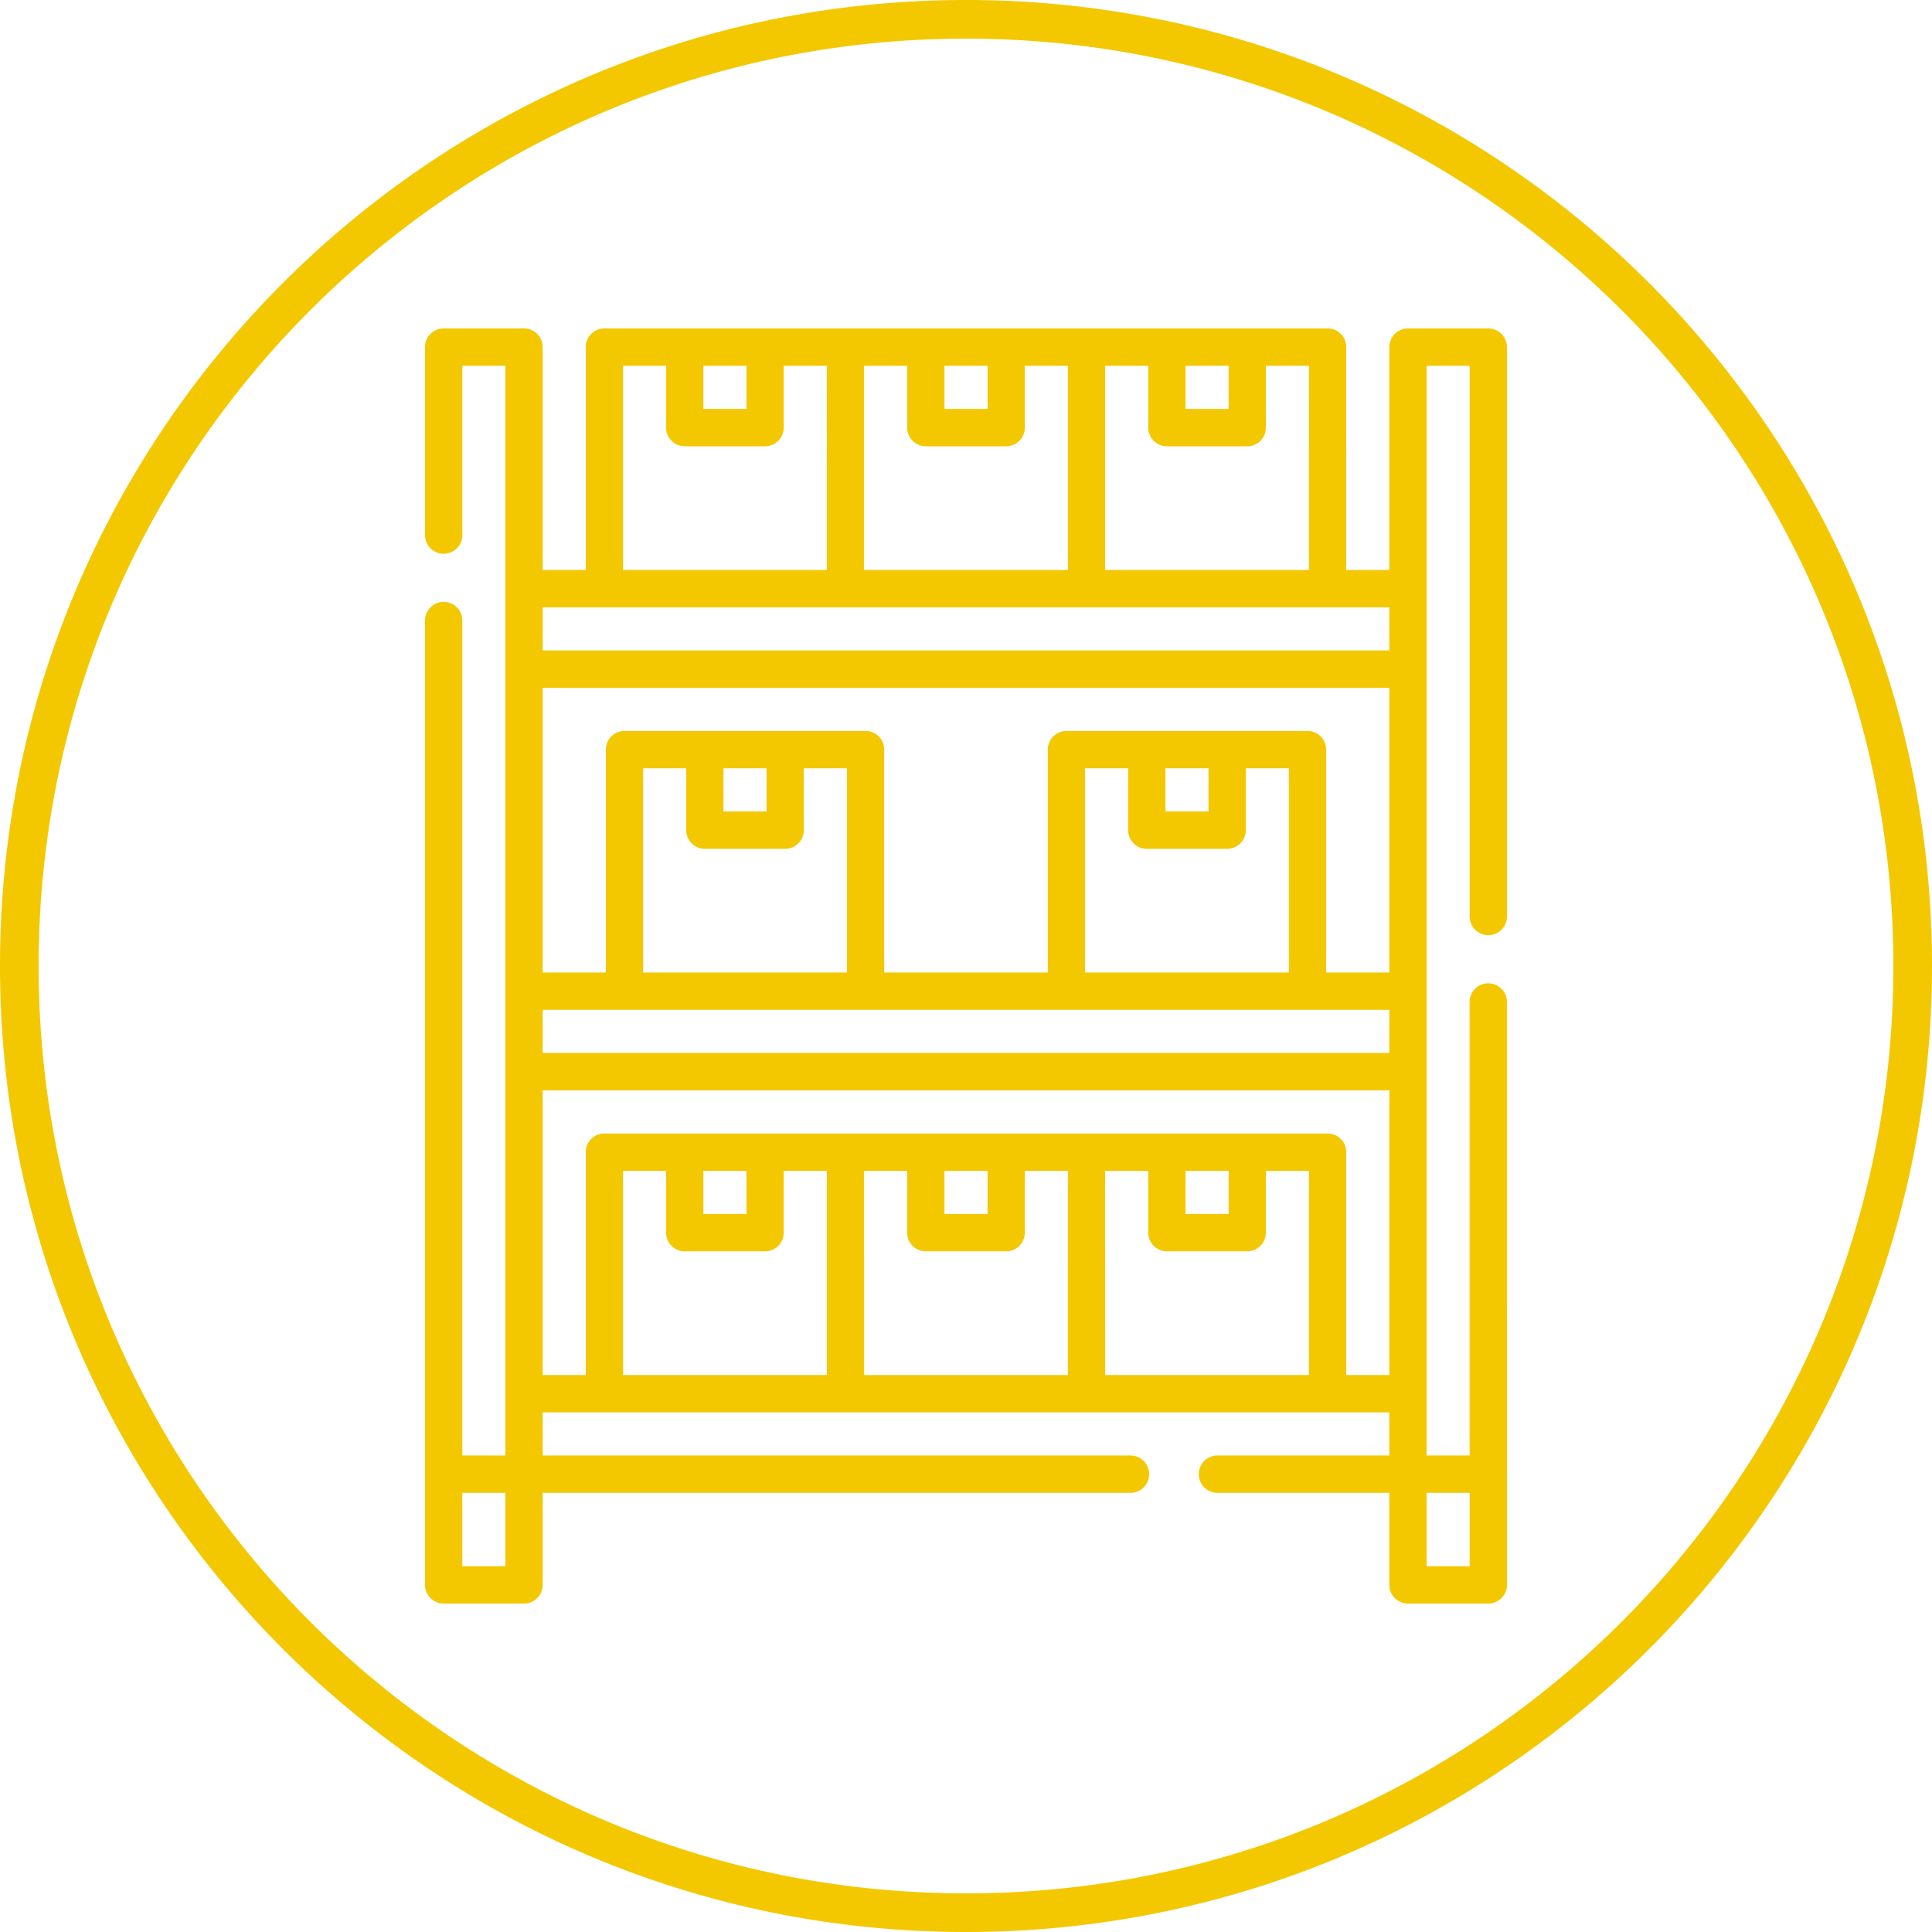 <svg xmlns="http://www.w3.org/2000/svg" width="100" height="100" viewBox="0 0 100 100"><g><g><path fill="#f3c800" d="M50 100C22.386 100 0 77.614 0 50S22.386 0 50 0s50 22.386 50 50-22.386 50-50 50zm0-98C23.49 2 2 23.49 2 50s21.49 48 48 48 48-21.49 48-48S76.51 2 50 2zm27.035 81h-4.16a.966.966 0 0 1-.964-.967V77.27h-8.895a.966.966 0 0 1 0-1.934h8.895v-2.233H28.089v2.233h30.424a.966.966 0 0 1 0 1.934H28.089v4.763a.966.966 0 0 1-.965.967h-4.16a.966.966 0 0 1-.964-.967V32.164a.966.966 0 1 1 1.93 0v43.172h2.229V18.933H23.93v8.72a.966.966 0 1 1-1.93 0v-9.686c0-.535.432-.967.965-.967h4.159c.533 0 .965.432.965.967V29.5h2.23V17.967c0-.535.431-.967.964-.967h37.434c.533 0 .965.432.965.967V29.5h2.229V17.967c0-.535.432-.967.965-.967h4.159c.532 0 .965.432.965.967v29.428a.966.966 0 1 1-1.93 0V18.933H73.84v56.403h2.228v-23.43a.966.966 0 1 1 1.93 0L78 82.033a.966.966 0 0 1-.965.967zm-50.876-5.73h-2.23v3.796h2.23zm31.045-6.1H67.75V60.602h-2.229v3.2a.966.966 0 0 1-.965.967h-4.159a.966.966 0 0 1-.965-.966v-3.2h-2.23zm6.388-8.334v-2.234h-2.229v2.234zM44.726 71.17h10.548V60.602h-2.23v3.2a.966.966 0 0 1-.964.967h-4.16a.966.966 0 0 1-.965-.966v-3.2h-2.23zm6.389-8.334v-2.234h-2.23v2.234zM32.248 71.17h10.548V60.602h-2.23v3.2a.966.966 0 0 1-.964.967h-4.16a.966.966 0 0 1-.965-.966v-3.2h-2.229zm6.389-8.334v-2.234h-2.23v2.234zm0-43.903h-2.23v2.233h2.23zm4.159 0h-2.23v3.2a.966.966 0 0 1-.964.967h-4.16a.966.966 0 0 1-.965-.966v-3.2h-2.229V29.5h10.548zm8.319 0h-2.23v2.233h2.23zm4.159 0h-2.23v3.2a.966.966 0 0 1-.964.967h-4.16a.966.966 0 0 1-.965-.966v-3.2h-2.23V29.5h10.549zm8.318 0h-2.229v2.233h2.23zm4.16 0h-2.23v3.2a.966.966 0 0 1-.965.967h-4.159a.966.966 0 0 1-.965-.966v-3.2h-2.23V29.5h10.548zm4.159 12.501H28.089v2.233H71.91zm0 4.167H28.089v14.734h3.27V38.801c0-.534.431-.967.964-.967h12.478c.533 0 .965.433.965.967v11.534h8.468V38.801c0-.534.432-.967.965-.967h12.478c.533 0 .965.433.965.967v11.534h3.269zm-31.27 8.334h-4.159a.966.966 0 0 1-.965-.967v-3.2h-2.229v10.567h10.548V39.768h-2.23v3.2a.966.966 0 0 1-.964.967zm-.964-1.934v-2.233h-2.23V42zm23.84 1.934h-4.159a.967.967 0 0 1-.965-.967v-3.2h-2.23v10.567h10.549V39.768h-2.23v3.2a.966.966 0 0 1-.965.967zm-.965-1.934v-2.233h-2.229V42zm9.359 10.268H28.089v2.233H71.91zm0 4.167H28.089V71.17h2.23V59.635c0-.533.431-.966.964-.966h37.433c.534 0 .966.433.966.966V71.17h2.229zM76.07 77.27h-2.23v3.796h2.23z"/></g></g></svg>